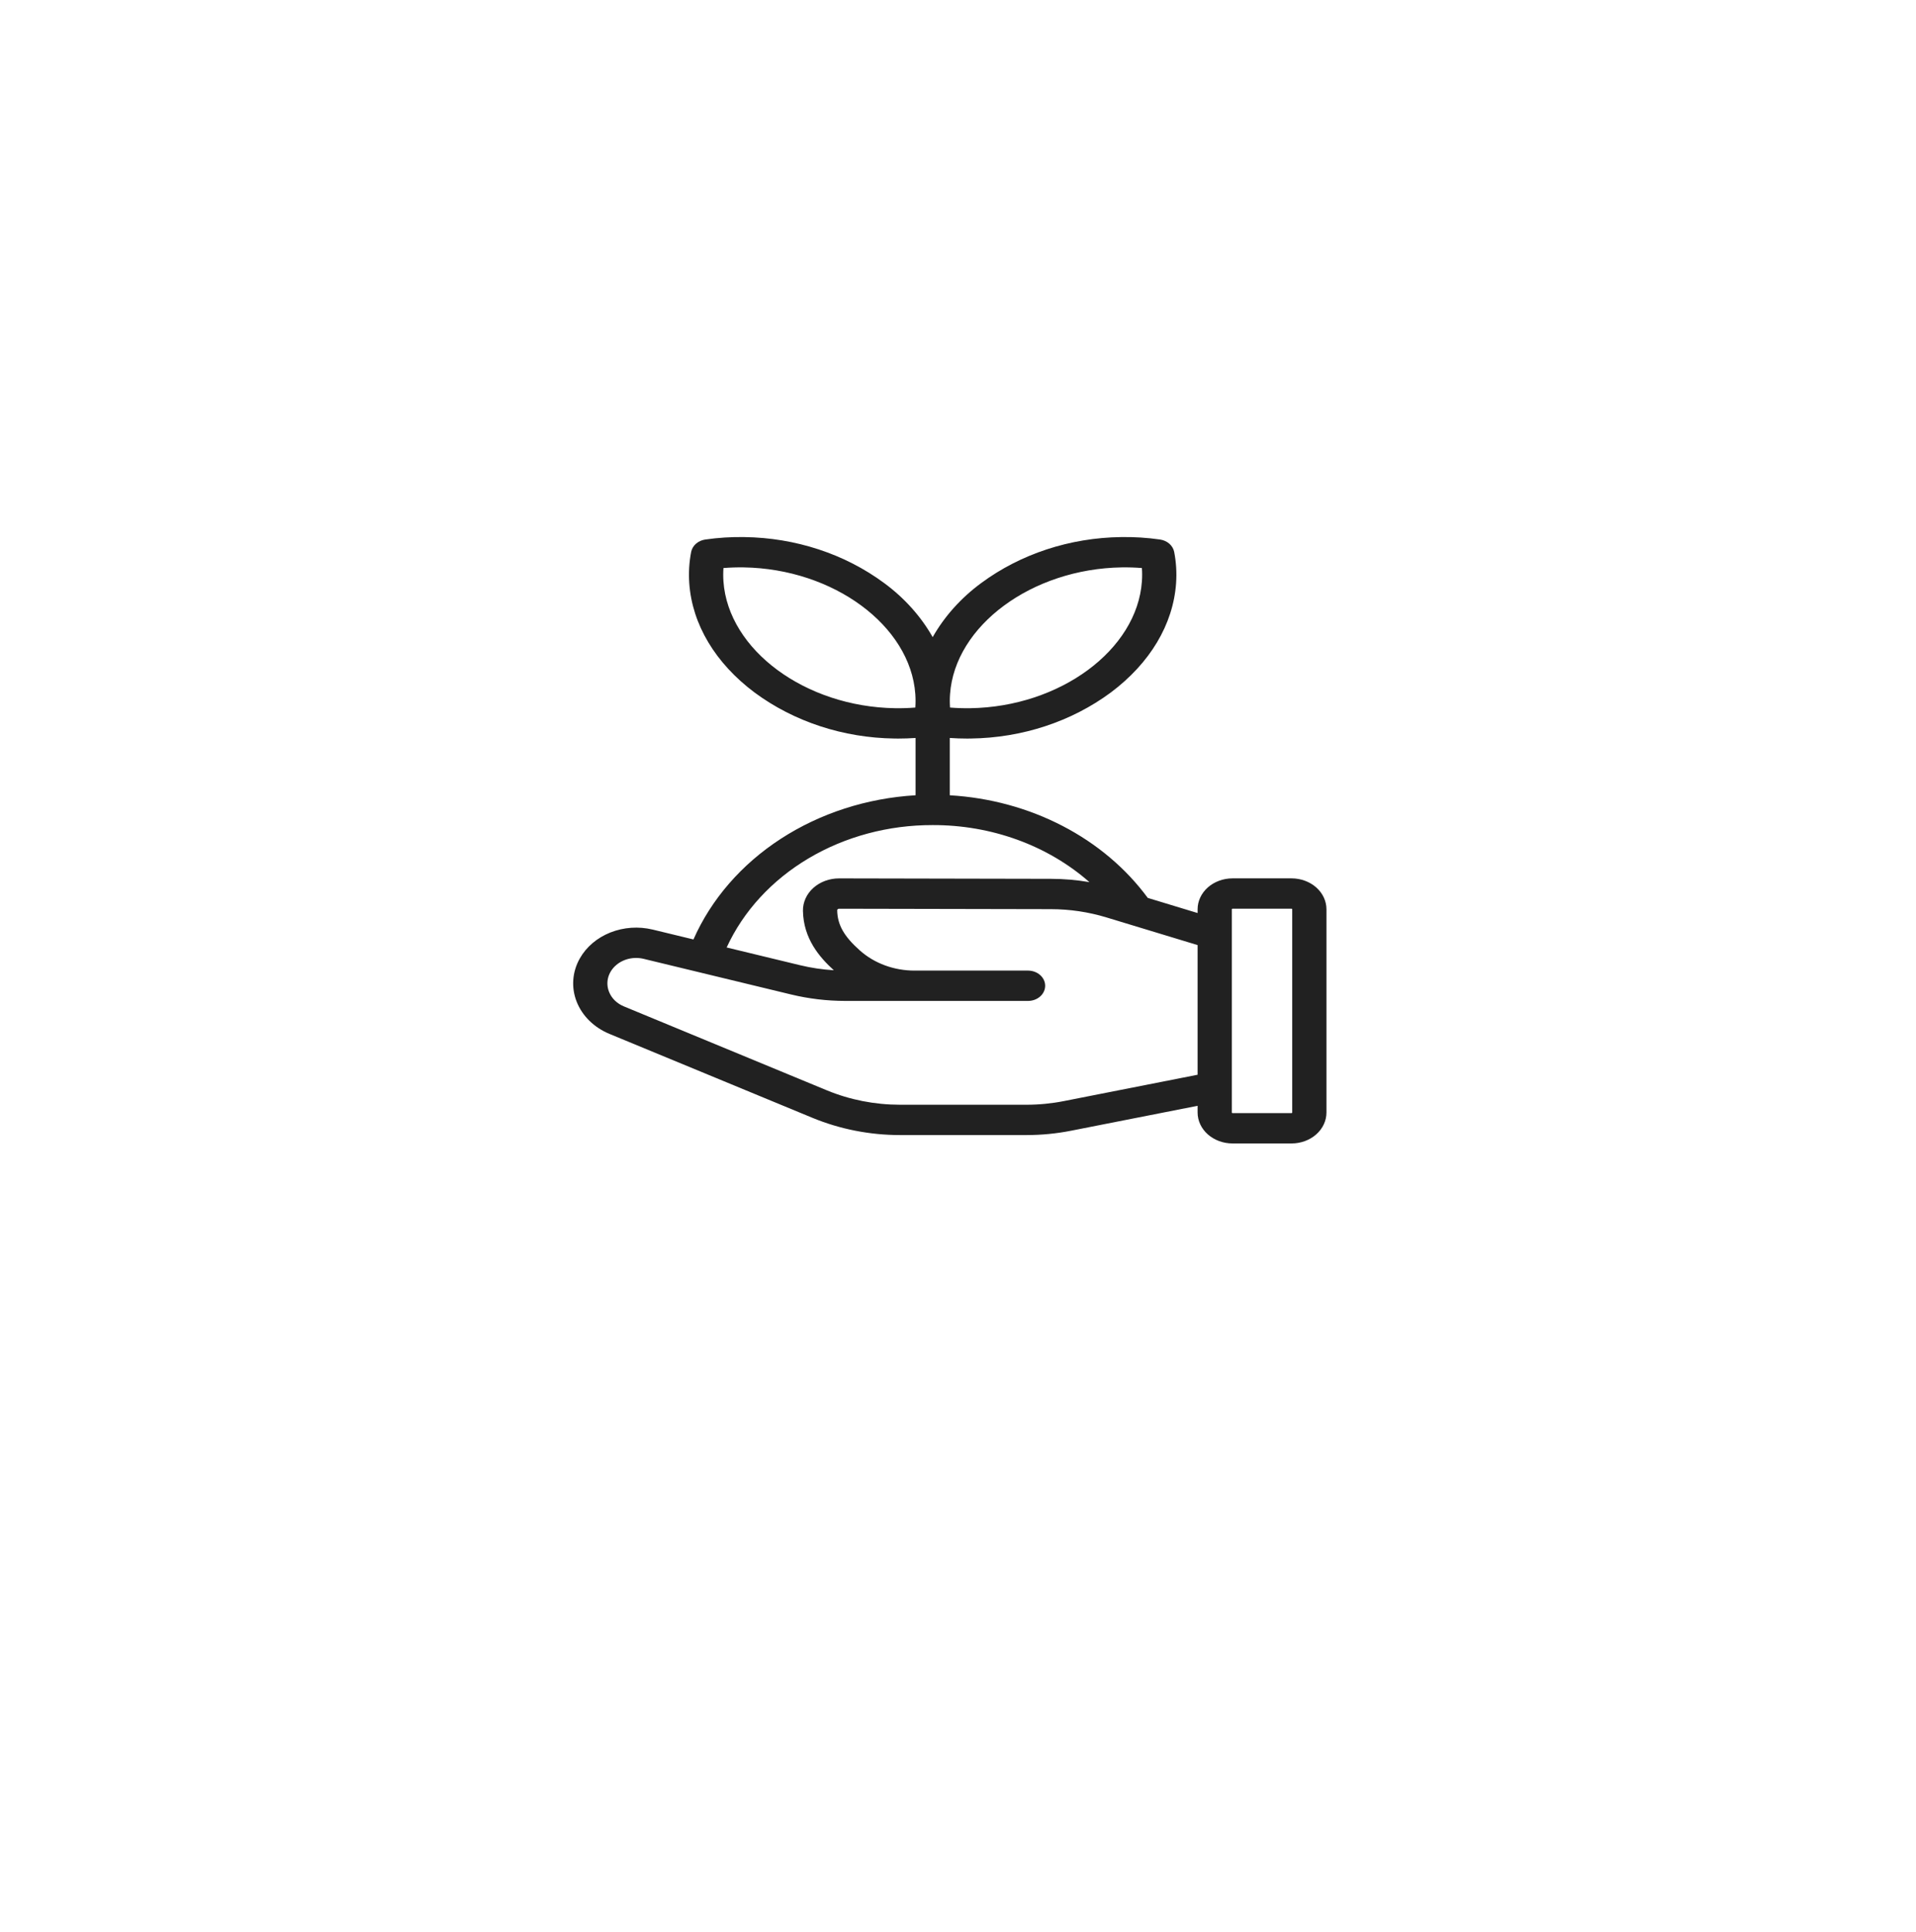 <svg width="117" height="118" viewBox="0 0 117 118" fill="none" xmlns="http://www.w3.org/2000/svg">
<g filter="url(#filter0_dd_784_15037)">
<circle cx="38.5" cy="38.5" r="38.5" transform="matrix(-1 0 0 1 97 12.796)" fill="white"/>
</g>
<path d="M35.406 58.53C35.803 57.826 36.463 57.266 37.274 56.944C38.086 56.623 38.997 56.56 39.855 56.767L42.346 57.37C43.429 54.913 45.28 52.781 47.682 51.222C50.083 49.663 52.937 48.741 55.908 48.565V45.066C55.562 45.089 55.213 45.102 54.862 45.102C54.784 45.102 54.705 45.101 54.626 45.1C51.496 45.06 48.478 44.068 46.077 42.29C43.683 40.499 42.267 38.13 42.09 35.62C42.044 34.98 42.083 34.337 42.206 33.704C42.243 33.515 42.346 33.34 42.5 33.204C42.654 33.069 42.853 32.979 43.067 32.948C43.853 32.835 44.649 32.785 45.445 32.798C48.574 32.838 51.593 33.83 53.994 35.608C55.226 36.516 56.234 37.639 56.954 38.908C57.674 37.639 58.682 36.516 59.914 35.608C62.315 33.83 65.333 32.838 68.463 32.798C69.259 32.785 70.054 32.835 70.84 32.948C71.054 32.979 71.252 33.069 71.407 33.204C71.561 33.34 71.664 33.515 71.701 33.704C71.824 34.337 71.862 34.98 71.817 35.62C71.64 38.13 70.224 40.499 67.83 42.29C65.429 44.068 62.41 45.06 59.281 45.1C59.202 45.101 59.123 45.102 59.045 45.102C58.694 45.102 58.346 45.09 57.999 45.066V48.566C60.425 48.707 62.781 49.347 64.879 50.435C66.978 51.523 68.761 53.029 70.088 54.833L73.131 55.757V55.527C73.132 55.027 73.357 54.547 73.756 54.193C74.156 53.84 74.697 53.641 75.262 53.64H78.869C79.434 53.641 79.976 53.84 80.375 54.193C80.775 54.547 80.999 55.027 81 55.527V67.941C80.999 68.441 80.775 68.921 80.375 69.275C79.976 69.628 79.434 69.827 78.869 69.828H75.262C74.697 69.827 74.156 69.628 73.756 69.275C73.357 68.921 73.132 68.441 73.131 67.941V67.529L65.408 69.05C64.511 69.227 63.595 69.316 62.675 69.316H54.952C53.111 69.314 51.292 68.956 49.623 68.268L37.217 63.138C36.752 62.945 36.335 62.672 35.991 62.335C35.647 61.997 35.383 61.602 35.214 61.172C35.045 60.743 34.975 60.288 35.008 59.834C35.041 59.38 35.176 58.937 35.406 58.53ZM55.894 42.393C55.598 38.207 50.895 34.733 45.408 34.649C44.998 34.643 44.587 34.656 44.177 34.689C44.158 34.961 44.158 35.233 44.177 35.505C44.472 39.691 49.176 43.165 54.662 43.249C55.073 43.255 55.484 43.242 55.894 43.209C55.913 42.937 55.913 42.665 55.894 42.393ZM58.014 43.209C58.423 43.242 58.834 43.255 59.245 43.249C64.731 43.165 69.435 39.691 69.73 35.505C69.75 35.233 69.75 34.961 69.73 34.689C69.321 34.656 68.91 34.643 68.499 34.649C63.013 34.733 58.309 38.207 58.014 42.393C57.994 42.665 57.994 42.937 58.014 43.209ZM56.955 50.386C54.255 50.379 51.615 51.087 49.373 52.419C47.131 53.75 45.39 55.645 44.373 57.86L48.859 58.944C49.532 59.107 50.222 59.209 50.917 59.251C50.031 58.446 49.061 57.313 49.032 55.62C49.028 55.361 49.082 55.105 49.191 54.865C49.299 54.625 49.461 54.407 49.666 54.223C49.87 54.039 50.115 53.893 50.384 53.793C50.653 53.694 50.942 53.642 51.234 53.642H51.239L64.18 53.668C64.968 53.67 65.752 53.738 66.525 53.87C65.267 52.761 63.774 51.882 62.132 51.284C60.49 50.686 58.73 50.381 56.955 50.386ZM75.222 67.941C75.222 67.95 75.226 67.959 75.234 67.966C75.241 67.973 75.251 67.976 75.262 67.976H78.869C78.88 67.976 78.89 67.973 78.897 67.966C78.905 67.959 78.909 67.95 78.909 67.941V55.527C78.909 55.518 78.905 55.509 78.897 55.502C78.89 55.495 78.88 55.492 78.869 55.492H75.262C75.251 55.492 75.241 55.495 75.234 55.502C75.226 55.509 75.222 55.518 75.222 55.527V67.941ZM37.189 60.564C37.265 60.76 37.385 60.941 37.542 61.095C37.699 61.249 37.89 61.373 38.102 61.46L50.508 66.591C51.9 67.164 53.416 67.462 54.952 67.464H62.675C63.442 67.464 64.206 67.39 64.954 67.243L73.131 65.632V57.714L67.556 56.022C66.468 55.692 65.326 55.522 64.175 55.52L51.234 55.494C51.219 55.494 51.204 55.496 51.19 55.502C51.177 55.507 51.164 55.514 51.154 55.524C51.144 55.532 51.136 55.543 51.13 55.555C51.125 55.566 51.123 55.579 51.123 55.592C51.138 56.474 51.54 57.184 52.509 58.044C52.947 58.434 53.468 58.744 54.043 58.955C54.617 59.166 55.233 59.274 55.855 59.272H62.787C63.063 59.275 63.326 59.373 63.52 59.547C63.714 59.72 63.823 59.954 63.823 60.198C63.823 60.442 63.714 60.676 63.52 60.85C63.326 61.023 63.063 61.122 62.787 61.124H51.625C50.505 61.124 49.389 60.992 48.309 60.731L39.303 58.554C38.995 58.48 38.67 58.482 38.363 58.559C38.056 58.637 37.779 58.788 37.561 58.995C37.344 59.201 37.194 59.457 37.128 59.733C37.063 60.01 37.084 60.297 37.189 60.564Z" fill="#212121"/>
<defs>
<filter id="filter0_dd_784_15037" x="0" y="0.796" width="117" height="117" filterUnits="userSpaceOnUse" color-interpolation-filters="sRGB">
<feFlood flood-opacity="0" result="BackgroundImageFix"/>
<feColorMatrix in="SourceAlpha" type="matrix" values="0 0 0 0 0 0 0 0 0 0 0 0 0 0 0 0 0 0 127 0" result="hardAlpha"/>
<feMorphology radius="4" operator="erode" in="SourceAlpha" result="effect1_dropShadow_784_15037"/>
<feOffset dy="8"/>
<feGaussianBlur stdDeviation="12"/>
<feComposite in2="hardAlpha" operator="out"/>
<feColorMatrix type="matrix" values="0 0 0 0 0 0 0 0 0 0 0 0 0 0 0 0 0 0 0.08 0"/>
<feBlend mode="normal" in2="BackgroundImageFix" result="effect1_dropShadow_784_15037"/>
<feColorMatrix in="SourceAlpha" type="matrix" values="0 0 0 0 0 0 0 0 0 0 0 0 0 0 0 0 0 0 127 0" result="hardAlpha"/>
<feMorphology radius="6" operator="erode" in="SourceAlpha" result="effect2_dropShadow_784_15037"/>
<feOffset dy="6"/>
<feGaussianBlur stdDeviation="6"/>
<feComposite in2="hardAlpha" operator="out"/>
<feColorMatrix type="matrix" values="0 0 0 0 0 0 0 0 0 0 0 0 0 0 0 0 0 0 0.12 0"/>
<feBlend mode="normal" in2="effect1_dropShadow_784_15037" result="effect2_dropShadow_784_15037"/>
<feBlend mode="normal" in="SourceGraphic" in2="effect2_dropShadow_784_15037" result="shape"/>
</filter>
</defs>
</svg>
